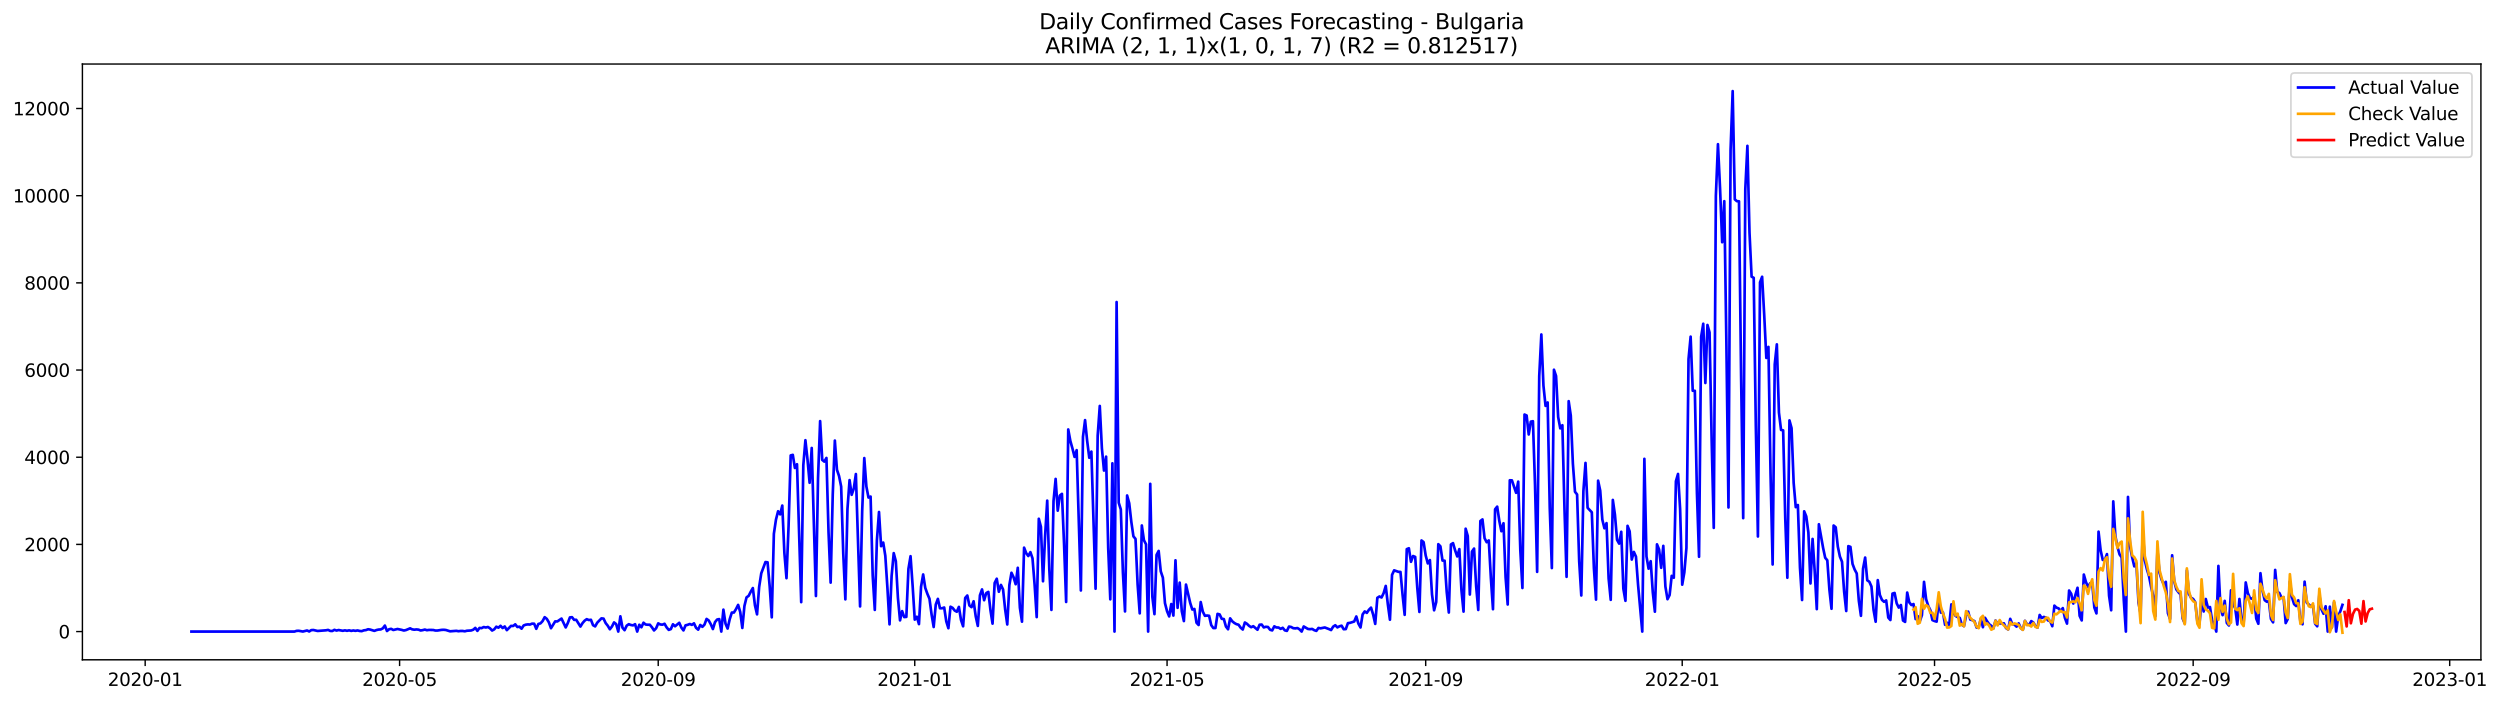 <?xml version="1.0" encoding="utf-8" standalone="no"?>
<!DOCTYPE svg PUBLIC "-//W3C//DTD SVG 1.1//EN"
  "http://www.w3.org/Graphics/SVG/1.1/DTD/svg11.dtd">
<svg xmlns:xlink="http://www.w3.org/1999/xlink" width="1395.87pt" height="392.274pt" viewBox="0 0 1395.87 392.274" xmlns="http://www.w3.org/2000/svg" version="1.1">
 <defs>
  <style type="text/css">*{stroke-linejoin: round; stroke-linecap: butt}</style>
 </defs>
 <g id="figure_1">
  <g id="patch_1">
   <path d="M 0 392.274 
L 1395.87 392.274 
L 1395.87 0 
L 0 0 
z
" style="fill: #ffffff"/>
  </g>
  <g id="axes_1">
   <g id="patch_2">
    <path d="M 46.013 368.396 
L 1385.213 368.396 
L 1385.213 35.755 
L 46.013 35.755 
z
" style="fill: #ffffff"/>
   </g>
   <g id="matplotlib.axis_1">
    <g id="xtick_1">
     <g id="line2d_1">
      <defs>
       <path id="m707574dc24" d="M 0 0 
L 0 3.5 
" style="stroke: #000000; stroke-width: 0.8"/>
      </defs>
      <g>
       <use xlink:href="#m707574dc24" x="81.057" y="368.396" style="stroke: #000000; stroke-width: 0.8"/>
      </g>
     </g>
     <g id="text_1">
      <!-- 2020-01 -->
      <g transform="translate(60.165 382.994)scale(0.1 -0.1)">
       <defs>
        <path id="DejaVuSans-32" d="M 1228 531 
L 3431 531 
L 3431 0 
L 469 0 
L 469 531 
Q 828 903 1448 1529 
Q 2069 2156 2228 2338 
Q 2531 2678 2651 2914 
Q 2772 3150 2772 3378 
Q 2772 3750 2511 3984 
Q 2250 4219 1831 4219 
Q 1534 4219 1204 4116 
Q 875 4013 500 3803 
L 500 4441 
Q 881 4594 1212 4672 
Q 1544 4750 1819 4750 
Q 2544 4750 2975 4387 
Q 3406 4025 3406 3419 
Q 3406 3131 3298 2873 
Q 3191 2616 2906 2266 
Q 2828 2175 2409 1742 
Q 1991 1309 1228 531 
z
" transform="scale(0.016)"/>
        <path id="DejaVuSans-30" d="M 2034 4250 
Q 1547 4250 1301 3770 
Q 1056 3291 1056 2328 
Q 1056 1369 1301 889 
Q 1547 409 2034 409 
Q 2525 409 2770 889 
Q 3016 1369 3016 2328 
Q 3016 3291 2770 3770 
Q 2525 4250 2034 4250 
z
M 2034 4750 
Q 2819 4750 3233 4129 
Q 3647 3509 3647 2328 
Q 3647 1150 3233 529 
Q 2819 -91 2034 -91 
Q 1250 -91 836 529 
Q 422 1150 422 2328 
Q 422 3509 836 4129 
Q 1250 4750 2034 4750 
z
" transform="scale(0.016)"/>
        <path id="DejaVuSans-2d" d="M 313 2009 
L 1997 2009 
L 1997 1497 
L 313 1497 
L 313 2009 
z
" transform="scale(0.016)"/>
        <path id="DejaVuSans-31" d="M 794 531 
L 1825 531 
L 1825 4091 
L 703 3866 
L 703 4441 
L 1819 4666 
L 2450 4666 
L 2450 531 
L 3481 531 
L 3481 0 
L 794 0 
L 794 531 
z
" transform="scale(0.016)"/>
       </defs>
       <use xlink:href="#DejaVuSans-32"/>
       <use xlink:href="#DejaVuSans-30" x="63.623"/>
       <use xlink:href="#DejaVuSans-32" x="127.246"/>
       <use xlink:href="#DejaVuSans-30" x="190.869"/>
       <use xlink:href="#DejaVuSans-2d" x="254.492"/>
       <use xlink:href="#DejaVuSans-30" x="290.576"/>
       <use xlink:href="#DejaVuSans-31" x="354.199"/>
      </g>
     </g>
    </g>
    <g id="xtick_2">
     <g id="line2d_2">
      <g>
       <use xlink:href="#m707574dc24" x="223.113" y="368.396" style="stroke: #000000; stroke-width: 0.8"/>
      </g>
     </g>
     <g id="text_2">
      <!-- 2020-05 -->
      <g transform="translate(202.221 382.994)scale(0.1 -0.1)">
       <defs>
        <path id="DejaVuSans-35" d="M 691 4666 
L 3169 4666 
L 3169 4134 
L 1269 4134 
L 1269 2991 
Q 1406 3038 1543 3061 
Q 1681 3084 1819 3084 
Q 2600 3084 3056 2656 
Q 3513 2228 3513 1497 
Q 3513 744 3044 326 
Q 2575 -91 1722 -91 
Q 1428 -91 1123 -41 
Q 819 9 494 109 
L 494 744 
Q 775 591 1075 516 
Q 1375 441 1709 441 
Q 2250 441 2565 725 
Q 2881 1009 2881 1497 
Q 2881 1984 2565 2268 
Q 2250 2553 1709 2553 
Q 1456 2553 1204 2497 
Q 953 2441 691 2322 
L 691 4666 
z
" transform="scale(0.016)"/>
       </defs>
       <use xlink:href="#DejaVuSans-32"/>
       <use xlink:href="#DejaVuSans-30" x="63.623"/>
       <use xlink:href="#DejaVuSans-32" x="127.246"/>
       <use xlink:href="#DejaVuSans-30" x="190.869"/>
       <use xlink:href="#DejaVuSans-2d" x="254.492"/>
       <use xlink:href="#DejaVuSans-30" x="290.576"/>
       <use xlink:href="#DejaVuSans-35" x="354.199"/>
      </g>
     </g>
    </g>
    <g id="xtick_3">
     <g id="line2d_3">
      <g>
       <use xlink:href="#m707574dc24" x="367.517" y="368.396" style="stroke: #000000; stroke-width: 0.8"/>
      </g>
     </g>
     <g id="text_3">
      <!-- 2020-09 -->
      <g transform="translate(346.625 382.994)scale(0.1 -0.1)">
       <defs>
        <path id="DejaVuSans-39" d="M 703 97 
L 703 672 
Q 941 559 1184 500 
Q 1428 441 1663 441 
Q 2288 441 2617 861 
Q 2947 1281 2994 2138 
Q 2813 1869 2534 1725 
Q 2256 1581 1919 1581 
Q 1219 1581 811 2004 
Q 403 2428 403 3163 
Q 403 3881 828 4315 
Q 1253 4750 1959 4750 
Q 2769 4750 3195 4129 
Q 3622 3509 3622 2328 
Q 3622 1225 3098 567 
Q 2575 -91 1691 -91 
Q 1453 -91 1209 -44 
Q 966 3 703 97 
z
M 1959 2075 
Q 2384 2075 2632 2365 
Q 2881 2656 2881 3163 
Q 2881 3666 2632 3958 
Q 2384 4250 1959 4250 
Q 1534 4250 1286 3958 
Q 1038 3666 1038 3163 
Q 1038 2656 1286 2365 
Q 1534 2075 1959 2075 
z
" transform="scale(0.016)"/>
       </defs>
       <use xlink:href="#DejaVuSans-32"/>
       <use xlink:href="#DejaVuSans-30" x="63.623"/>
       <use xlink:href="#DejaVuSans-32" x="127.246"/>
       <use xlink:href="#DejaVuSans-30" x="190.869"/>
       <use xlink:href="#DejaVuSans-2d" x="254.492"/>
       <use xlink:href="#DejaVuSans-30" x="290.576"/>
       <use xlink:href="#DejaVuSans-39" x="354.199"/>
      </g>
     </g>
    </g>
    <g id="xtick_4">
     <g id="line2d_4">
      <g>
       <use xlink:href="#m707574dc24" x="510.747" y="368.396" style="stroke: #000000; stroke-width: 0.8"/>
      </g>
     </g>
     <g id="text_4">
      <!-- 2021-01 -->
      <g transform="translate(489.855 382.994)scale(0.1 -0.1)">
       <use xlink:href="#DejaVuSans-32"/>
       <use xlink:href="#DejaVuSans-30" x="63.623"/>
       <use xlink:href="#DejaVuSans-32" x="127.246"/>
       <use xlink:href="#DejaVuSans-31" x="190.869"/>
       <use xlink:href="#DejaVuSans-2d" x="254.492"/>
       <use xlink:href="#DejaVuSans-30" x="290.576"/>
       <use xlink:href="#DejaVuSans-31" x="354.199"/>
      </g>
     </g>
    </g>
    <g id="xtick_5">
     <g id="line2d_5">
      <g>
       <use xlink:href="#m707574dc24" x="651.629" y="368.396" style="stroke: #000000; stroke-width: 0.8"/>
      </g>
     </g>
     <g id="text_5">
      <!-- 2021-05 -->
      <g transform="translate(630.737 382.994)scale(0.1 -0.1)">
       <use xlink:href="#DejaVuSans-32"/>
       <use xlink:href="#DejaVuSans-30" x="63.623"/>
       <use xlink:href="#DejaVuSans-32" x="127.246"/>
       <use xlink:href="#DejaVuSans-31" x="190.869"/>
       <use xlink:href="#DejaVuSans-2d" x="254.492"/>
       <use xlink:href="#DejaVuSans-30" x="290.576"/>
       <use xlink:href="#DejaVuSans-35" x="354.199"/>
      </g>
     </g>
    </g>
    <g id="xtick_6">
     <g id="line2d_6">
      <g>
       <use xlink:href="#m707574dc24" x="796.033" y="368.396" style="stroke: #000000; stroke-width: 0.8"/>
      </g>
     </g>
     <g id="text_6">
      <!-- 2021-09 -->
      <g transform="translate(775.141 382.994)scale(0.1 -0.1)">
       <use xlink:href="#DejaVuSans-32"/>
       <use xlink:href="#DejaVuSans-30" x="63.623"/>
       <use xlink:href="#DejaVuSans-32" x="127.246"/>
       <use xlink:href="#DejaVuSans-31" x="190.869"/>
       <use xlink:href="#DejaVuSans-2d" x="254.492"/>
       <use xlink:href="#DejaVuSans-30" x="290.576"/>
       <use xlink:href="#DejaVuSans-39" x="354.199"/>
      </g>
     </g>
    </g>
    <g id="xtick_7">
     <g id="line2d_7">
      <g>
       <use xlink:href="#m707574dc24" x="939.263" y="368.396" style="stroke: #000000; stroke-width: 0.8"/>
      </g>
     </g>
     <g id="text_7">
      <!-- 2022-01 -->
      <g transform="translate(918.371 382.994)scale(0.1 -0.1)">
       <use xlink:href="#DejaVuSans-32"/>
       <use xlink:href="#DejaVuSans-30" x="63.623"/>
       <use xlink:href="#DejaVuSans-32" x="127.246"/>
       <use xlink:href="#DejaVuSans-32" x="190.869"/>
       <use xlink:href="#DejaVuSans-2d" x="254.492"/>
       <use xlink:href="#DejaVuSans-30" x="290.576"/>
       <use xlink:href="#DejaVuSans-31" x="354.199"/>
      </g>
     </g>
    </g>
    <g id="xtick_8">
     <g id="line2d_8">
      <g>
       <use xlink:href="#m707574dc24" x="1080.144" y="368.396" style="stroke: #000000; stroke-width: 0.8"/>
      </g>
     </g>
     <g id="text_8">
      <!-- 2022-05 -->
      <g transform="translate(1059.253 382.994)scale(0.1 -0.1)">
       <use xlink:href="#DejaVuSans-32"/>
       <use xlink:href="#DejaVuSans-30" x="63.623"/>
       <use xlink:href="#DejaVuSans-32" x="127.246"/>
       <use xlink:href="#DejaVuSans-32" x="190.869"/>
       <use xlink:href="#DejaVuSans-2d" x="254.492"/>
       <use xlink:href="#DejaVuSans-30" x="290.576"/>
       <use xlink:href="#DejaVuSans-35" x="354.199"/>
      </g>
     </g>
    </g>
    <g id="xtick_9">
     <g id="line2d_9">
      <g>
       <use xlink:href="#m707574dc24" x="1224.548" y="368.396" style="stroke: #000000; stroke-width: 0.8"/>
      </g>
     </g>
     <g id="text_9">
      <!-- 2022-09 -->
      <g transform="translate(1203.657 382.994)scale(0.1 -0.1)">
       <use xlink:href="#DejaVuSans-32"/>
       <use xlink:href="#DejaVuSans-30" x="63.623"/>
       <use xlink:href="#DejaVuSans-32" x="127.246"/>
       <use xlink:href="#DejaVuSans-32" x="190.869"/>
       <use xlink:href="#DejaVuSans-2d" x="254.492"/>
       <use xlink:href="#DejaVuSans-30" x="290.576"/>
       <use xlink:href="#DejaVuSans-39" x="354.199"/>
      </g>
     </g>
    </g>
    <g id="xtick_10">
     <g id="line2d_10">
      <g>
       <use xlink:href="#m707574dc24" x="1367.778" y="368.396" style="stroke: #000000; stroke-width: 0.8"/>
      </g>
     </g>
     <g id="text_10">
      <!-- 2023-01 -->
      <g transform="translate(1346.887 382.994)scale(0.1 -0.1)">
       <defs>
        <path id="DejaVuSans-33" d="M 2597 2516 
Q 3050 2419 3304 2112 
Q 3559 1806 3559 1356 
Q 3559 666 3084 287 
Q 2609 -91 1734 -91 
Q 1441 -91 1130 -33 
Q 819 25 488 141 
L 488 750 
Q 750 597 1062 519 
Q 1375 441 1716 441 
Q 2309 441 2620 675 
Q 2931 909 2931 1356 
Q 2931 1769 2642 2001 
Q 2353 2234 1838 2234 
L 1294 2234 
L 1294 2753 
L 1863 2753 
Q 2328 2753 2575 2939 
Q 2822 3125 2822 3475 
Q 2822 3834 2567 4026 
Q 2313 4219 1838 4219 
Q 1578 4219 1281 4162 
Q 984 4106 628 3988 
L 628 4550 
Q 988 4650 1302 4700 
Q 1616 4750 1894 4750 
Q 2613 4750 3031 4423 
Q 3450 4097 3450 3541 
Q 3450 3153 3228 2886 
Q 3006 2619 2597 2516 
z
" transform="scale(0.016)"/>
       </defs>
       <use xlink:href="#DejaVuSans-32"/>
       <use xlink:href="#DejaVuSans-30" x="63.623"/>
       <use xlink:href="#DejaVuSans-32" x="127.246"/>
       <use xlink:href="#DejaVuSans-33" x="190.869"/>
       <use xlink:href="#DejaVuSans-2d" x="254.492"/>
       <use xlink:href="#DejaVuSans-30" x="290.576"/>
       <use xlink:href="#DejaVuSans-31" x="354.199"/>
      </g>
     </g>
    </g>
   </g>
   <g id="matplotlib.axis_2">
    <g id="ytick_1">
     <g id="line2d_11">
      <defs>
       <path id="m8f036c3b59" d="M 0 0 
L -3.5 0 
" style="stroke: #000000; stroke-width: 0.8"/>
      </defs>
      <g>
       <use xlink:href="#m8f036c3b59" x="46.013" y="352.636" style="stroke: #000000; stroke-width: 0.8"/>
      </g>
     </g>
     <g id="text_11">
      <!-- 0 -->
      <g transform="translate(32.65 356.436)scale(0.1 -0.1)">
       <use xlink:href="#DejaVuSans-30"/>
      </g>
     </g>
    </g>
    <g id="ytick_2">
     <g id="line2d_12">
      <g>
       <use xlink:href="#m8f036c3b59" x="46.013" y="303.961" style="stroke: #000000; stroke-width: 0.8"/>
      </g>
     </g>
     <g id="text_12">
      <!-- 2000 -->
      <g transform="translate(13.562 307.761)scale(0.1 -0.1)">
       <use xlink:href="#DejaVuSans-32"/>
       <use xlink:href="#DejaVuSans-30" x="63.623"/>
       <use xlink:href="#DejaVuSans-30" x="127.246"/>
       <use xlink:href="#DejaVuSans-30" x="190.869"/>
      </g>
     </g>
    </g>
    <g id="ytick_3">
     <g id="line2d_13">
      <g>
       <use xlink:href="#m8f036c3b59" x="46.013" y="255.286" style="stroke: #000000; stroke-width: 0.8"/>
      </g>
     </g>
     <g id="text_13">
      <!-- 4000 -->
      <g transform="translate(13.562 259.085)scale(0.1 -0.1)">
       <defs>
        <path id="DejaVuSans-34" d="M 2419 4116 
L 825 1625 
L 2419 1625 
L 2419 4116 
z
M 2253 4666 
L 3047 4666 
L 3047 1625 
L 3713 1625 
L 3713 1100 
L 3047 1100 
L 3047 0 
L 2419 0 
L 2419 1100 
L 313 1100 
L 313 1709 
L 2253 4666 
z
" transform="scale(0.016)"/>
       </defs>
       <use xlink:href="#DejaVuSans-34"/>
       <use xlink:href="#DejaVuSans-30" x="63.623"/>
       <use xlink:href="#DejaVuSans-30" x="127.246"/>
       <use xlink:href="#DejaVuSans-30" x="190.869"/>
      </g>
     </g>
    </g>
    <g id="ytick_4">
     <g id="line2d_14">
      <g>
       <use xlink:href="#m8f036c3b59" x="46.013" y="206.611" style="stroke: #000000; stroke-width: 0.8"/>
      </g>
     </g>
     <g id="text_14">
      <!-- 6000 -->
      <g transform="translate(13.562 210.41)scale(0.1 -0.1)">
       <defs>
        <path id="DejaVuSans-36" d="M 2113 2584 
Q 1688 2584 1439 2293 
Q 1191 2003 1191 1497 
Q 1191 994 1439 701 
Q 1688 409 2113 409 
Q 2538 409 2786 701 
Q 3034 994 3034 1497 
Q 3034 2003 2786 2293 
Q 2538 2584 2113 2584 
z
M 3366 4563 
L 3366 3988 
Q 3128 4100 2886 4159 
Q 2644 4219 2406 4219 
Q 1781 4219 1451 3797 
Q 1122 3375 1075 2522 
Q 1259 2794 1537 2939 
Q 1816 3084 2150 3084 
Q 2853 3084 3261 2657 
Q 3669 2231 3669 1497 
Q 3669 778 3244 343 
Q 2819 -91 2113 -91 
Q 1303 -91 875 529 
Q 447 1150 447 2328 
Q 447 3434 972 4092 
Q 1497 4750 2381 4750 
Q 2619 4750 2861 4703 
Q 3103 4656 3366 4563 
z
" transform="scale(0.016)"/>
       </defs>
       <use xlink:href="#DejaVuSans-36"/>
       <use xlink:href="#DejaVuSans-30" x="63.623"/>
       <use xlink:href="#DejaVuSans-30" x="127.246"/>
       <use xlink:href="#DejaVuSans-30" x="190.869"/>
      </g>
     </g>
    </g>
    <g id="ytick_5">
     <g id="line2d_15">
      <g>
       <use xlink:href="#m8f036c3b59" x="46.013" y="157.936" style="stroke: #000000; stroke-width: 0.8"/>
      </g>
     </g>
     <g id="text_15">
      <!-- 8000 -->
      <g transform="translate(13.562 161.735)scale(0.1 -0.1)">
       <defs>
        <path id="DejaVuSans-38" d="M 2034 2216 
Q 1584 2216 1326 1975 
Q 1069 1734 1069 1313 
Q 1069 891 1326 650 
Q 1584 409 2034 409 
Q 2484 409 2743 651 
Q 3003 894 3003 1313 
Q 3003 1734 2745 1975 
Q 2488 2216 2034 2216 
z
M 1403 2484 
Q 997 2584 770 2862 
Q 544 3141 544 3541 
Q 544 4100 942 4425 
Q 1341 4750 2034 4750 
Q 2731 4750 3128 4425 
Q 3525 4100 3525 3541 
Q 3525 3141 3298 2862 
Q 3072 2584 2669 2484 
Q 3125 2378 3379 2068 
Q 3634 1759 3634 1313 
Q 3634 634 3220 271 
Q 2806 -91 2034 -91 
Q 1263 -91 848 271 
Q 434 634 434 1313 
Q 434 1759 690 2068 
Q 947 2378 1403 2484 
z
M 1172 3481 
Q 1172 3119 1398 2916 
Q 1625 2713 2034 2713 
Q 2441 2713 2670 2916 
Q 2900 3119 2900 3481 
Q 2900 3844 2670 4047 
Q 2441 4250 2034 4250 
Q 1625 4250 1398 4047 
Q 1172 3844 1172 3481 
z
" transform="scale(0.016)"/>
       </defs>
       <use xlink:href="#DejaVuSans-38"/>
       <use xlink:href="#DejaVuSans-30" x="63.623"/>
       <use xlink:href="#DejaVuSans-30" x="127.246"/>
       <use xlink:href="#DejaVuSans-30" x="190.869"/>
      </g>
     </g>
    </g>
    <g id="ytick_6">
     <g id="line2d_16">
      <g>
       <use xlink:href="#m8f036c3b59" x="46.013" y="109.261" style="stroke: #000000; stroke-width: 0.8"/>
      </g>
     </g>
     <g id="text_16">
      <!-- 10000 -->
      <g transform="translate(7.2 113.06)scale(0.1 -0.1)">
       <use xlink:href="#DejaVuSans-31"/>
       <use xlink:href="#DejaVuSans-30" x="63.623"/>
       <use xlink:href="#DejaVuSans-30" x="127.246"/>
       <use xlink:href="#DejaVuSans-30" x="190.869"/>
       <use xlink:href="#DejaVuSans-30" x="254.492"/>
      </g>
     </g>
    </g>
    <g id="ytick_7">
     <g id="line2d_17">
      <g>
       <use xlink:href="#m8f036c3b59" x="46.013" y="60.586" style="stroke: #000000; stroke-width: 0.8"/>
      </g>
     </g>
     <g id="text_17">
      <!-- 12000 -->
      <g transform="translate(7.2 64.385)scale(0.1 -0.1)">
       <use xlink:href="#DejaVuSans-31"/>
       <use xlink:href="#DejaVuSans-32" x="63.623"/>
       <use xlink:href="#DejaVuSans-30" x="127.246"/>
       <use xlink:href="#DejaVuSans-30" x="190.869"/>
       <use xlink:href="#DejaVuSans-30" x="254.492"/>
      </g>
     </g>
    </g>
   </g>
   <g id="line2d_18">
    <path d="M 106.885 352.636 
L 164.412 352.636 
L 165.586 352.247 
L 166.76 352.198 
L 169.108 352.612 
L 171.456 352.028 
L 172.63 352.588 
L 173.804 351.833 
L 174.978 351.76 
L 177.326 352.296 
L 182.022 351.931 
L 183.196 351.711 
L 184.37 352.271 
L 185.544 352.32 
L 186.718 351.663 
L 187.892 352.077 
L 189.066 351.784 
L 191.414 352.198 
L 192.588 351.955 
L 193.762 352.198 
L 194.936 351.955 
L 196.11 352.247 
L 197.284 352.028 
L 198.458 352.223 
L 199.632 352.004 
L 200.807 352.296 
L 201.981 352.393 
L 203.155 351.955 
L 204.329 351.809 
L 205.503 351.346 
L 206.677 351.517 
L 209.025 352.247 
L 210.199 351.784 
L 211.373 351.517 
L 212.547 351.444 
L 213.721 350.86 
L 214.895 349.302 
L 216.069 352.32 
L 217.243 351.346 
L 218.417 351.103 
L 219.591 351.76 
L 221.939 351.2 
L 224.287 351.687 
L 225.461 352.052 
L 226.635 351.809 
L 228.983 350.835 
L 230.157 351.395 
L 231.331 351.59 
L 232.505 351.444 
L 233.679 351.565 
L 234.853 352.028 
L 236.027 351.833 
L 237.201 351.517 
L 238.375 351.882 
L 239.549 351.711 
L 241.897 351.76 
L 243.071 352.052 
L 244.245 352.052 
L 246.593 351.687 
L 247.767 351.638 
L 248.941 351.76 
L 251.289 352.49 
L 254.811 352.223 
L 255.985 352.442 
L 257.159 352.296 
L 258.333 352.296 
L 259.507 352.49 
L 260.681 352.174 
L 263.029 352.028 
L 264.203 351.614 
L 265.377 350.592 
L 266.551 352.247 
L 267.725 350.616 
L 268.899 350.714 
L 270.073 350.105 
L 271.247 350.373 
L 272.421 350.081 
L 273.595 350.811 
L 274.77 352.052 
L 275.944 351.395 
L 277.118 349.911 
L 278.292 350.47 
L 279.466 349.424 
L 280.64 350.665 
L 281.814 349.789 
L 282.988 351.833 
L 285.336 349.472 
L 286.51 349.521 
L 287.684 348.596 
L 288.858 350.081 
L 290.032 349.911 
L 291.206 351.03 
L 292.38 349.229 
L 293.554 348.791 
L 294.728 348.621 
L 295.902 348.718 
L 297.076 348.207 
L 298.25 348.256 
L 299.424 351.103 
L 300.598 348.402 
L 301.772 348.061 
L 302.946 346.795 
L 304.12 344.605 
L 305.294 345.53 
L 306.468 347.501 
L 307.642 350.762 
L 309.99 346.941 
L 311.164 346.99 
L 313.512 345.384 
L 315.86 350.324 
L 317.034 347.866 
L 318.208 344.727 
L 319.382 344.605 
L 320.556 346.09 
L 321.73 346.065 
L 324.078 349.837 
L 325.252 347.915 
L 326.426 346.552 
L 327.6 345.724 
L 328.774 346.187 
L 329.948 346.065 
L 331.122 349.083 
L 332.296 349.74 
L 333.47 347.671 
L 335.818 345.262 
L 336.992 345.408 
L 338.166 347.89 
L 339.34 349.375 
L 340.514 351.346 
L 341.688 349.813 
L 342.862 347.525 
L 344.036 348.475 
L 345.21 352.636 
L 346.384 344.118 
L 347.558 350.446 
L 348.733 351.858 
L 349.907 349.351 
L 351.081 348.523 
L 352.255 348.961 
L 353.429 349.18 
L 354.603 348.523 
L 355.777 352.636 
L 356.951 348.84 
L 358.125 350.227 
L 359.299 347.696 
L 360.473 348.694 
L 361.647 348.815 
L 362.821 348.815 
L 363.995 350.227 
L 365.169 352.004 
L 366.343 350.787 
L 367.517 348.061 
L 368.691 348.669 
L 369.865 348.791 
L 371.039 348.28 
L 372.213 350.3 
L 373.387 351.687 
L 374.561 351.249 
L 375.735 348.572 
L 376.909 349.667 
L 379.257 347.744 
L 380.431 350.397 
L 381.605 351.979 
L 382.779 349.156 
L 383.953 348.864 
L 385.127 348.402 
L 386.301 348.888 
L 387.475 348.037 
L 388.649 350.543 
L 389.823 351.565 
L 390.997 348.961 
L 392.171 349.984 
L 393.345 348.742 
L 394.519 345.578 
L 395.693 346.43 
L 396.867 348.523 
L 398.041 351.225 
L 399.215 347.379 
L 400.389 345.919 
L 401.563 345.676 
L 402.737 352.636 
L 403.911 340.395 
L 405.085 348.207 
L 406.259 350.957 
L 407.433 345.749 
L 408.607 342.025 
L 409.781 342.001 
L 410.955 340.078 
L 412.129 337.742 
L 413.303 341.733 
L 414.477 350.616 
L 415.651 338.35 
L 416.825 333.531 
L 417.999 332.704 
L 419.173 330.392 
L 420.347 328.347 
L 421.522 337.961 
L 422.696 343.023 
L 423.87 327.715 
L 425.044 320.121 
L 427.392 313.818 
L 428.566 313.964 
L 429.74 327.252 
L 430.914 344.678 
L 432.088 298.047 
L 433.262 290.113 
L 434.436 285.465 
L 435.61 287.193 
L 436.784 282.277 
L 437.958 308.756 
L 439.132 322.823 
L 440.306 293.569 
L 441.48 254.288 
L 442.654 253.972 
L 443.828 261.273 
L 445.002 259.205 
L 447.35 336.208 
L 448.524 259.764 
L 449.698 245.795 
L 450.872 256.625 
L 452.046 269.548 
L 453.22 250.127 
L 455.568 332.777 
L 456.742 266.993 
L 457.916 235.135 
L 459.09 256.795 
L 460.264 257.744 
L 461.438 255.7 
L 462.612 297.171 
L 463.786 325.305 
L 464.96 276.07 
L 466.134 245.989 
L 467.308 262.295 
L 468.482 265.8 
L 469.656 271.665 
L 470.83 309.023 
L 472.004 334.651 
L 473.178 284.151 
L 474.352 268.063 
L 475.526 276.265 
L 476.7 272.809 
L 477.874 264.681 
L 480.222 338.594 
L 481.396 285.367 
L 482.57 255.773 
L 483.744 271.641 
L 484.918 277.798 
L 486.092 277.263 
L 487.266 321.314 
L 488.44 340.541 
L 489.614 301.649 
L 490.788 285.879 
L 491.962 304.959 
L 493.136 302.939 
L 494.31 310.313 
L 495.485 328.25 
L 496.659 348.596 
L 497.833 321.557 
L 499.007 308.853 
L 500.181 313.331 
L 501.355 333.848 
L 502.529 346.382 
L 503.703 341.222 
L 504.877 344.556 
L 506.051 344.435 
L 507.225 317.639 
L 508.399 310.557 
L 509.573 327.179 
L 510.747 345.968 
L 511.921 344.362 
L 513.095 348.475 
L 514.269 327.593 
L 515.443 320.754 
L 516.617 328.25 
L 517.791 331.536 
L 518.965 334.31 
L 520.139 343.047 
L 521.313 350.081 
L 522.487 337.547 
L 523.661 334.383 
L 524.835 339.616 
L 526.009 339.616 
L 527.183 339.202 
L 528.357 346.966 
L 529.531 350.762 
L 530.705 338.764 
L 531.879 339.397 
L 533.053 340.906 
L 534.227 341.563 
L 535.401 338.861 
L 536.575 346.163 
L 537.749 349.691 
L 538.923 333.848 
L 540.097 332.509 
L 541.271 338.082 
L 542.445 339.007 
L 543.619 335.722 
L 544.793 344.143 
L 545.967 349.472 
L 547.141 332.387 
L 548.315 329.102 
L 549.489 335.138 
L 550.663 331.146 
L 551.837 330.489 
L 553.011 340.638 
L 554.185 348.207 
L 555.359 325.5 
L 556.533 323.139 
L 557.707 330.416 
L 558.881 326.595 
L 560.055 329.126 
L 561.229 340.322 
L 562.403 348.669 
L 563.577 326.644 
L 564.751 319.805 
L 565.925 322.312 
L 567.099 326.206 
L 568.273 317.031 
L 569.448 339.299 
L 570.622 347.112 
L 571.796 305.787 
L 572.97 308.829 
L 574.144 310.459 
L 575.318 308.293 
L 576.492 311.725 
L 577.666 326.376 
L 578.84 344.556 
L 580.014 289.651 
L 581.188 294.153 
L 582.362 324.551 
L 583.536 299.142 
L 584.71 279.526 
L 585.884 317.931 
L 587.058 340.541 
L 588.232 279.745 
L 589.406 267.406 
L 590.58 285.124 
L 591.754 276.679 
L 592.928 275.754 
L 594.102 303.499 
L 595.276 336.111 
L 596.45 239.783 
L 597.624 246.184 
L 598.798 250.394 
L 599.972 255.092 
L 601.146 251.344 
L 603.494 329.686 
L 604.668 243.921 
L 605.842 234.575 
L 607.016 246.16 
L 608.19 255.578 
L 609.364 252.147 
L 611.712 328.713 
L 612.886 243.191 
L 614.06 226.665 
L 615.234 250.248 
L 616.408 262.734 
L 617.582 254.97 
L 618.756 305.933 
L 619.93 334.627 
L 621.104 258.694 
L 622.278 352.636 
L 623.452 168.645 
L 624.626 280.67 
L 625.8 284.418 
L 626.974 319.732 
L 628.148 341.392 
L 629.322 276.655 
L 630.496 280.987 
L 631.67 291.379 
L 632.844 299.459 
L 634.018 300.895 
L 635.192 326.449 
L 636.366 342.463 
L 637.54 293.399 
L 638.714 301.625 
L 639.888 303.913 
L 641.062 352.636 
L 642.237 270.156 
L 643.411 333.215 
L 644.585 342.901 
L 645.759 309.827 
L 646.933 307.612 
L 648.107 319.002 
L 649.281 322.531 
L 650.455 336.768 
L 651.629 341.295 
L 652.803 344.167 
L 653.977 337.279 
L 655.151 343.704 
L 656.325 312.844 
L 657.499 339.372 
L 658.673 325.305 
L 659.847 341.295 
L 661.021 346.771 
L 662.195 326.4 
L 664.543 336.647 
L 665.717 340.322 
L 666.891 340.029 
L 668.065 347.696 
L 669.239 348.961 
L 670.413 336.16 
L 671.587 341.514 
L 672.761 343.85 
L 673.935 343.68 
L 675.109 343.826 
L 676.283 349.034 
L 677.457 350.665 
L 678.631 350.665 
L 679.805 342.755 
L 680.979 343.072 
L 682.153 345.505 
L 683.327 345.651 
L 684.501 349.837 
L 685.675 351.346 
L 686.849 345.262 
L 688.023 346.893 
L 689.197 347.842 
L 690.371 348.499 
L 691.545 348.815 
L 692.719 350.47 
L 693.893 351.492 
L 695.067 347.574 
L 696.241 348.304 
L 697.415 349.448 
L 698.589 350.203 
L 699.763 349.643 
L 702.111 351.614 
L 703.285 348.815 
L 704.459 348.718 
L 705.633 350.324 
L 706.807 349.959 
L 707.981 350.081 
L 709.155 351.638 
L 710.329 351.979 
L 711.503 349.716 
L 712.677 350.349 
L 713.851 350.373 
L 715.025 351.127 
L 716.2 350.543 
L 717.374 351.955 
L 718.548 352.247 
L 719.722 349.837 
L 720.896 350.081 
L 722.07 350.738 
L 723.244 350.86 
L 724.418 350.665 
L 725.592 351.395 
L 726.766 352.636 
L 727.94 349.789 
L 730.288 351.176 
L 731.462 351.298 
L 732.636 351.152 
L 733.81 351.858 
L 734.984 352.247 
L 736.158 350.616 
L 737.332 350.835 
L 739.68 350.349 
L 742.028 351.249 
L 743.202 351.784 
L 744.376 349.886 
L 745.55 349.107 
L 746.724 350.3 
L 747.898 349.691 
L 749.072 349.351 
L 750.246 351.322 
L 751.42 351.249 
L 752.594 347.939 
L 753.768 347.769 
L 756.116 347.014 
L 757.29 344.216 
L 758.464 348.207 
L 759.638 350.349 
L 760.812 343.072 
L 761.986 341.392 
L 763.16 342.196 
L 764.334 340.468 
L 765.508 339.275 
L 766.682 343.096 
L 767.856 348.353 
L 769.03 333.799 
L 770.204 333.045 
L 771.378 333.604 
L 772.552 331.171 
L 773.726 327.155 
L 774.9 337.474 
L 776.074 346.017 
L 777.248 320.973 
L 778.422 318.442 
L 780.77 319.27 
L 781.944 319.343 
L 783.118 332.071 
L 784.292 343.291 
L 785.466 306.614 
L 786.64 306.127 
L 787.814 313.672 
L 788.988 310.459 
L 790.163 310.946 
L 791.337 328.201 
L 792.511 341.66 
L 793.685 301.771 
L 794.859 302.671 
L 796.033 310.167 
L 797.207 314.572 
L 798.381 312.723 
L 799.555 331.852 
L 800.729 340.76 
L 801.903 336.16 
L 803.077 303.84 
L 804.251 305.032 
L 805.425 312.99 
L 806.599 313.064 
L 807.773 330.514 
L 808.947 342.001 
L 810.121 304.01 
L 811.295 303.255 
L 812.469 307.32 
L 813.643 310.678 
L 814.817 306.59 
L 815.991 329.491 
L 817.165 341.49 
L 818.339 295.2 
L 819.513 299.288 
L 820.687 331.949 
L 821.861 307.977 
L 823.035 306.298 
L 824.209 327.374 
L 825.383 340.565 
L 826.557 290.916 
L 827.731 290.016 
L 828.905 300.505 
L 830.079 302.744 
L 831.253 301.747 
L 832.427 322.75 
L 833.601 340.151 
L 834.775 284.345 
L 835.949 282.885 
L 837.123 290.77 
L 838.297 296.611 
L 839.471 292.158 
L 840.645 322.312 
L 841.819 337.523 
L 842.993 268.161 
L 844.167 268.209 
L 846.515 275.17 
L 847.689 268.915 
L 848.863 307.198 
L 850.037 328.299 
L 851.211 231.46 
L 852.385 231.995 
L 853.559 242.582 
L 854.733 235.427 
L 855.907 235.183 
L 857.081 271.008 
L 858.255 319.294 
L 859.429 209.945 
L 860.603 186.752 
L 861.777 215.3 
L 862.952 226.617 
L 864.126 224.718 
L 865.3 283.615 
L 866.474 317.177 
L 867.648 206.441 
L 868.822 209.945 
L 869.996 232.847 
L 871.17 239.175 
L 872.344 237.423 
L 873.518 283.858 
L 874.692 322.068 
L 875.866 223.988 
L 877.04 232.044 
L 878.214 258.864 
L 879.388 274.586 
L 880.562 276.07 
L 881.736 313.453 
L 882.91 332.485 
L 884.084 274.197 
L 885.258 258.474 
L 886.432 283.542 
L 888.78 286.025 
L 889.954 317.225 
L 891.128 334.797 
L 892.302 268.38 
L 893.476 273.953 
L 894.65 290.113 
L 895.824 294.956 
L 896.998 292.085 
L 898.172 322.993 
L 899.346 334.919 
L 900.52 279.137 
L 901.694 287.387 
L 902.868 301.406 
L 904.042 303.523 
L 905.216 296.928 
L 906.39 328.664 
L 907.564 335.454 
L 908.738 293.594 
L 909.912 296.684 
L 911.086 312.431 
L 912.26 308.172 
L 913.434 310.8 
L 914.608 326.522 
L 916.956 352.636 
L 918.13 256.187 
L 919.304 310.654 
L 920.478 317.517 
L 921.652 313.356 
L 922.826 330.635 
L 924 341.538 
L 925.174 303.937 
L 926.348 306.809 
L 927.522 317.031 
L 928.696 304.789 
L 929.87 327.496 
L 931.044 334.554 
L 932.218 332.241 
L 933.392 321.533 
L 934.566 322.579 
L 935.74 268.696 
L 936.915 264.632 
L 938.089 284.248 
L 939.263 326.449 
L 940.437 319.635 
L 941.611 305.957 
L 942.785 200.478 
L 943.959 187.969 
L 945.133 218.172 
L 946.307 218.196 
L 947.481 275.34 
L 948.655 310.873 
L 949.829 188.09 
L 951.003 180.765 
L 952.177 213.839 
L 953.351 181.446 
L 954.525 185.608 
L 955.699 245.819 
L 956.873 294.737 
L 958.047 109.359 
L 959.221 80.519 
L 960.395 105.367 
L 961.569 135.254 
L 962.743 112.328 
L 963.917 191.279 
L 965.091 283.347 
L 966.265 83.731 
L 967.439 50.876 
L 968.613 111.306 
L 969.787 112.328 
L 970.961 112.401 
L 972.135 209.653 
L 973.309 289.31 
L 974.483 105.586 
L 975.657 81.443 
L 976.831 129.899 
L 978.005 154.48 
L 979.179 155.113 
L 980.353 237.35 
L 981.527 299.556 
L 982.701 157.644 
L 983.875 154.529 
L 985.049 175.873 
L 986.223 199.845 
L 987.397 193.688 
L 988.571 264.413 
L 989.745 315.181 
L 990.919 203.447 
L 992.093 192.276 
L 993.267 230.389 
L 994.441 240.051 
L 995.615 240.294 
L 996.789 289.237 
L 997.963 322.579 
L 999.137 234.721 
L 1000.311 239.053 
L 1001.485 269.621 
L 1002.659 283.177 
L 1003.833 281.985 
L 1005.007 316.909 
L 1006.181 335.016 
L 1007.355 285.489 
L 1008.529 288.361 
L 1009.703 297.293 
L 1010.878 325.768 
L 1012.052 300.919 
L 1013.226 318.856 
L 1014.4 340.102 
L 1015.574 292.717 
L 1017.922 305.908 
L 1019.096 311.433 
L 1020.27 312.844 
L 1021.444 329.272 
L 1022.618 339.908 
L 1023.792 293.423 
L 1024.966 294.397 
L 1026.14 305.202 
L 1027.314 310.776 
L 1028.488 313.672 
L 1029.662 330.27 
L 1030.836 341.149 
L 1032.01 304.935 
L 1033.184 305.349 
L 1034.358 314.864 
L 1035.532 317.98 
L 1036.706 320.194 
L 1037.88 335.503 
L 1039.054 343.826 
L 1040.228 317.542 
L 1041.402 311.311 
L 1042.576 324.015 
L 1043.75 324.819 
L 1044.924 327.496 
L 1046.098 340.541 
L 1047.272 347.136 
L 1048.446 323.918 
L 1049.62 332.217 
L 1050.794 334.967 
L 1051.968 336.014 
L 1053.142 335.235 
L 1054.316 344.824 
L 1055.49 346.187 
L 1056.664 331.438 
L 1057.838 331.073 
L 1059.012 336.89 
L 1060.186 339.251 
L 1061.36 337.815 
L 1062.534 346.455 
L 1063.708 347.233 
L 1064.882 330.854 
L 1066.056 336.355 
L 1067.23 337.815 
L 1068.404 337.279 
L 1069.578 345.651 
L 1070.752 344.021 
L 1071.926 346.868 
L 1073.1 343.461 
L 1074.274 324.892 
L 1075.448 334.602 
L 1076.622 338.326 
L 1077.796 340.687 
L 1078.97 346.236 
L 1080.144 346.747 
L 1081.318 347.087 
L 1082.492 335.113 
L 1083.667 342.049 
L 1084.841 341.952 
L 1086.015 348.84 
L 1087.189 347.744 
L 1088.363 348.961 
L 1089.537 337.45 
L 1090.711 342.366 
L 1091.885 343.899 
L 1093.059 344.556 
L 1094.233 345.019 
L 1095.407 348.913 
L 1096.581 349.57 
L 1097.755 343.826 
L 1098.929 341.514 
L 1100.103 345.943 
L 1101.277 346.26 
L 1102.451 346.82 
L 1103.625 350.397 
L 1104.799 350.3 
L 1105.973 345.505 
L 1107.147 350.203 
L 1108.321 344.946 
L 1109.495 346.893 
L 1110.669 348.548 
L 1111.843 349.399 
L 1113.017 350.86 
L 1114.191 346.479 
L 1115.365 348.207 
L 1116.539 348.037 
L 1117.713 348.207 
L 1118.887 348.037 
L 1120.061 350.689 
L 1121.235 351.444 
L 1122.409 345.53 
L 1123.583 348.548 
L 1124.757 348.742 
L 1125.931 349.886 
L 1127.105 348.061 
L 1128.279 350.641 
L 1129.453 351.614 
L 1130.627 346.649 
L 1131.801 348.572 
L 1132.975 348.937 
L 1134.149 346.795 
L 1135.323 347.574 
L 1136.497 349.691 
L 1137.671 350.397 
L 1138.845 343.364 
L 1140.019 345.092 
L 1141.193 344.459 
L 1142.367 344.848 
L 1143.541 346.455 
L 1144.715 346.795 
L 1145.889 349.643 
L 1147.063 338.155 
L 1148.237 339.275 
L 1149.411 339.689 
L 1150.585 341.149 
L 1151.759 339.543 
L 1152.933 344.994 
L 1154.107 348.183 
L 1155.281 329.71 
L 1156.455 331.56 
L 1157.63 336.987 
L 1158.804 332.144 
L 1159.978 328.177 
L 1161.152 343.85 
L 1162.326 346.406 
L 1163.5 320.803 
L 1164.674 324.916 
L 1165.848 327.788 
L 1167.022 325.695 
L 1168.196 325.549 
L 1169.37 339.202 
L 1170.544 342.488 
L 1171.718 296.855 
L 1172.892 307.32 
L 1174.066 312.625 
L 1175.24 312.723 
L 1176.414 309.389 
L 1177.588 332.631 
L 1178.762 340.735 
L 1179.936 279.94 
L 1181.11 299.313 
L 1182.284 305.324 
L 1183.458 309.559 
L 1184.632 311.214 
L 1185.806 335.065 
L 1186.98 352.636 
L 1188.154 277.458 
L 1189.328 305.154 
L 1190.502 311.238 
L 1191.676 316.227 
L 1192.85 314.524 
L 1194.024 336.501 
L 1195.198 342.634 
L 1196.372 296.222 
L 1197.546 312.82 
L 1198.72 317.858 
L 1199.894 321.63 
L 1201.068 327.715 
L 1202.242 332.728 
L 1203.416 343.996 
L 1204.59 307.271 
L 1205.764 319.781 
L 1206.938 323.699 
L 1208.112 326.181 
L 1209.286 324.867 
L 1210.46 342.415 
L 1211.634 345.578 
L 1212.808 310.046 
L 1213.982 324.648 
L 1215.156 329.078 
L 1216.33 330.66 
L 1217.504 331.925 
L 1218.678 345.359 
L 1219.852 348.037 
L 1221.026 318.491 
L 1222.2 331.706 
L 1223.374 333.726 
L 1224.548 334.456 
L 1225.722 336.281 
L 1226.896 347.136 
L 1228.07 348.304 
L 1229.244 335.016 
L 1230.418 341.417 
L 1231.593 334.456 
L 1232.767 339.251 
L 1233.941 338.934 
L 1235.115 346.382 
L 1236.289 348.621 
L 1237.463 352.636 
L 1238.637 315.984 
L 1239.811 339.397 
L 1240.985 343.461 
L 1242.159 335.503 
L 1243.333 347.817 
L 1244.507 349.229 
L 1245.681 329.613 
L 1246.855 337.596 
L 1248.029 339.518 
L 1249.203 348.694 
L 1250.377 334.432 
L 1251.551 346.09 
L 1252.725 348.061 
L 1253.899 325.208 
L 1255.073 331.146 
L 1256.247 333.921 
L 1257.421 334.334 
L 1258.595 333.142 
L 1259.769 345.384 
L 1260.943 348.28 
L 1262.117 320.048 
L 1263.291 329.832 
L 1264.465 335.089 
L 1265.639 335.965 
L 1266.813 335.673 
L 1267.987 345.627 
L 1269.161 347.477 
L 1270.335 318.223 
L 1271.509 330.514 
L 1272.683 331.098 
L 1273.857 333.677 
L 1275.031 333.58 
L 1276.205 347.89 
L 1277.379 345.603 
L 1278.553 324.721 
L 1279.727 333.483 
L 1280.901 337.304 
L 1282.075 338.375 
L 1283.249 335.162 
L 1284.423 347.282 
L 1285.597 348.572 
L 1286.771 324.77 
L 1287.945 336.452 
L 1290.293 338.594 
L 1291.467 338.204 
L 1292.641 348.256 
L 1293.815 349.691 
L 1294.989 332.047 
L 1296.163 340.151 
L 1297.337 342.682 
L 1298.511 338.521 
L 1299.685 352.636 
L 1300.859 338.74 
L 1302.033 350.276 
L 1303.207 336.281 
L 1304.382 352.636 
L 1305.556 343.875 
L 1306.73 341.271 
L 1307.904 337.717 
L 1307.904 337.717 
" clip-path="url(#pd516197286)" style="fill: none; stroke: #0000ff; stroke-width: 1.5; stroke-linecap: square"/>
   </g>
   <g id="line2d_19">
    <path d="M 1068.404 340.38 
L 1069.578 339.034 
L 1070.752 348.266 
L 1071.926 347.667 
L 1073.1 334.366 
L 1074.274 339.876 
L 1075.448 337.864 
L 1076.622 338.705 
L 1077.796 342.166 
L 1078.97 342.087 
L 1080.144 345.543 
L 1081.318 340.205 
L 1082.492 330.717 
L 1083.667 338.644 
L 1084.841 342.588 
L 1086.015 345.509 
L 1087.189 350.42 
L 1088.363 350.32 
L 1089.537 349.519 
L 1090.711 335.754 
L 1091.885 343.655 
L 1093.059 342.645 
L 1094.233 349.304 
L 1095.407 348.415 
L 1096.581 349.702 
L 1097.755 341.217 
L 1098.929 342.978 
L 1100.103 344.961 
L 1102.451 347.309 
L 1103.625 349.918 
L 1104.799 350.745 
L 1105.973 344.982 
L 1107.147 343.853 
L 1108.321 348.805 
L 1109.495 348.088 
L 1110.669 349.35 
L 1111.843 351.584 
L 1113.017 350.973 
L 1114.191 346.603 
L 1115.365 349.193 
L 1116.539 346.207 
L 1117.713 348.07 
L 1121.235 351.463 
L 1122.409 347.384 
L 1123.583 348.776 
L 1124.757 348.072 
L 1125.931 348.419 
L 1127.105 348.916 
L 1128.279 350.824 
L 1129.453 351.683 
L 1130.627 346.727 
L 1131.801 349.089 
L 1132.975 348.958 
L 1134.149 349.814 
L 1135.323 347.833 
L 1136.497 350.028 
L 1137.671 350.409 
L 1138.845 346.063 
L 1140.019 347.229 
L 1141.193 347.017 
L 1142.367 344.883 
L 1143.541 344.995 
L 1144.715 347.007 
L 1145.889 347.62 
L 1147.063 342.659 
L 1148.237 343.003 
L 1150.585 341.027 
L 1151.759 341.847 
L 1152.933 341.775 
L 1154.107 344.755 
L 1155.281 336.312 
L 1156.455 336.112 
L 1157.63 335.782 
L 1158.804 336.269 
L 1159.978 333.925 
L 1161.152 336.775 
L 1162.326 340.751 
L 1163.5 326.947 
L 1164.674 327.787 
L 1165.848 331.577 
L 1167.022 326.735 
L 1168.196 323.443 
L 1169.37 335.03 
L 1170.544 338.205 
L 1171.718 319.179 
L 1172.892 317.198 
L 1174.066 318.537 
L 1175.24 312.521 
L 1176.414 311.141 
L 1177.588 322.13 
L 1178.762 327.575 
L 1179.936 295.322 
L 1181.11 300.175 
L 1182.284 305.966 
L 1183.458 303.237 
L 1184.632 302.378 
L 1185.806 322.685 
L 1186.98 332.169 
L 1188.154 289.428 
L 1189.328 301.869 
L 1190.502 310.063 
L 1191.676 311.118 
L 1192.85 313.243 
L 1194.024 333.695 
L 1195.198 347.912 
L 1196.372 285.775 
L 1197.546 310.427 
L 1198.72 315.199 
L 1199.894 321.015 
L 1201.068 320.296 
L 1202.242 341.202 
L 1203.416 345.928 
L 1204.59 302.288 
L 1205.764 318.241 
L 1208.112 327.119 
L 1209.286 330.826 
L 1210.46 336.876 
L 1211.634 347.308 
L 1212.808 311.849 
L 1213.982 324.04 
L 1215.156 327.628 
L 1216.33 330.052 
L 1217.504 330.263 
L 1218.678 344.221 
L 1219.852 348.558 
L 1221.026 317.357 
L 1222.2 330.097 
L 1223.374 334.101 
L 1224.548 335.679 
L 1225.722 336.422 
L 1226.896 348.228 
L 1228.07 350.483 
L 1229.244 323.449 
L 1230.418 337.725 
L 1231.593 340.222 
L 1232.767 340.991 
L 1233.941 342.42 
L 1235.115 350.531 
L 1236.289 350.863 
L 1237.463 335.512 
L 1238.637 346.056 
L 1239.811 333.949 
L 1240.985 341.608 
L 1242.159 338.148 
L 1243.333 345.42 
L 1244.507 348.559 
L 1245.681 347.614 
L 1246.855 320.43 
L 1248.029 339.97 
L 1249.203 340.642 
L 1250.377 339.621 
L 1251.551 347.907 
L 1252.725 349.555 
L 1253.899 335.317 
L 1255.073 333.03 
L 1256.247 337.292 
L 1257.421 342.245 
L 1258.595 329.654 
L 1259.769 340.42 
L 1260.943 342.224 
L 1262.117 325.951 
L 1263.291 329.061 
L 1264.465 332.79 
L 1265.639 334.227 
L 1266.813 331.594 
L 1267.987 343.276 
L 1269.161 346.157 
L 1270.335 323.98 
L 1271.509 330.19 
L 1272.683 334.628 
L 1275.031 333.276 
L 1276.205 341.938 
L 1277.379 345.088 
L 1278.553 320.596 
L 1279.727 332.124 
L 1280.901 333.587 
L 1282.075 336.784 
L 1283.249 336.935 
L 1284.423 348.348 
L 1285.597 347.109 
L 1286.771 327.902 
L 1287.945 334.998 
L 1289.119 338.504 
L 1290.293 338.986 
L 1291.467 336.9 
L 1292.641 347.763 
L 1293.815 348.393 
L 1294.989 328.745 
L 1296.163 339.113 
L 1298.511 342.505 
L 1299.685 340.806 
L 1300.859 352.979 
L 1302.033 349.801 
L 1303.207 335.576 
L 1304.382 341.416 
L 1305.556 346.182 
L 1306.73 343.086 
L 1307.904 353.276 
L 1307.904 353.276 
" clip-path="url(#pd516197286)" style="fill: none; stroke: #ffa500; stroke-width: 1.5; stroke-linecap: square"/>
   </g>
   <g id="line2d_20">
    <path d="M 1309.078 341.719 
L 1310.252 349.761 
L 1311.426 335.142 
L 1312.6 347.995 
L 1313.774 342.779 
L 1314.948 340.397 
L 1316.122 340.013 
L 1317.296 341.114 
L 1318.47 348.227 
L 1319.644 335.641 
L 1320.818 346.976 
L 1321.992 342.305 
L 1323.166 340.21 
L 1324.34 339.874 
" clip-path="url(#pd516197286)" style="fill: none; stroke: #ff0000; stroke-width: 1.5; stroke-linecap: square"/>
   </g>
   <g id="patch_3">
    <path d="M 46.013 368.396 
L 46.013 35.755 
" style="fill: none; stroke: #000000; stroke-width: 0.8; stroke-linejoin: miter; stroke-linecap: square"/>
   </g>
   <g id="patch_4">
    <path d="M 1385.213 368.396 
L 1385.213 35.755 
" style="fill: none; stroke: #000000; stroke-width: 0.8; stroke-linejoin: miter; stroke-linecap: square"/>
   </g>
   <g id="patch_5">
    <path d="M 46.013 368.396 
L 1385.213 368.396 
" style="fill: none; stroke: #000000; stroke-width: 0.8; stroke-linejoin: miter; stroke-linecap: square"/>
   </g>
   <g id="patch_6">
    <path d="M 46.013 35.755 
L 1385.213 35.755 
" style="fill: none; stroke: #000000; stroke-width: 0.8; stroke-linejoin: miter; stroke-linecap: square"/>
   </g>
   <g id="text_18">
    <!-- Daily Confirmed Cases Forecasting - Bulgaria -->
    <g transform="translate(580.23 16.318)scale(0.12 -0.12)">
     <defs>
      <path id="DejaVuSans-44" d="M 1259 4147 
L 1259 519 
L 2022 519 
Q 2988 519 3436 956 
Q 3884 1394 3884 2338 
Q 3884 3275 3436 3711 
Q 2988 4147 2022 4147 
L 1259 4147 
z
M 628 4666 
L 1925 4666 
Q 3281 4666 3915 4102 
Q 4550 3538 4550 2338 
Q 4550 1131 3912 565 
Q 3275 0 1925 0 
L 628 0 
L 628 4666 
z
" transform="scale(0.016)"/>
      <path id="DejaVuSans-61" d="M 2194 1759 
Q 1497 1759 1228 1600 
Q 959 1441 959 1056 
Q 959 750 1161 570 
Q 1363 391 1709 391 
Q 2188 391 2477 730 
Q 2766 1069 2766 1631 
L 2766 1759 
L 2194 1759 
z
M 3341 1997 
L 3341 0 
L 2766 0 
L 2766 531 
Q 2569 213 2275 61 
Q 1981 -91 1556 -91 
Q 1019 -91 701 211 
Q 384 513 384 1019 
Q 384 1609 779 1909 
Q 1175 2209 1959 2209 
L 2766 2209 
L 2766 2266 
Q 2766 2663 2505 2880 
Q 2244 3097 1772 3097 
Q 1472 3097 1187 3025 
Q 903 2953 641 2809 
L 641 3341 
Q 956 3463 1253 3523 
Q 1550 3584 1831 3584 
Q 2591 3584 2966 3190 
Q 3341 2797 3341 1997 
z
" transform="scale(0.016)"/>
      <path id="DejaVuSans-69" d="M 603 3500 
L 1178 3500 
L 1178 0 
L 603 0 
L 603 3500 
z
M 603 4863 
L 1178 4863 
L 1178 4134 
L 603 4134 
L 603 4863 
z
" transform="scale(0.016)"/>
      <path id="DejaVuSans-6c" d="M 603 4863 
L 1178 4863 
L 1178 0 
L 603 0 
L 603 4863 
z
" transform="scale(0.016)"/>
      <path id="DejaVuSans-79" d="M 2059 -325 
Q 1816 -950 1584 -1140 
Q 1353 -1331 966 -1331 
L 506 -1331 
L 506 -850 
L 844 -850 
Q 1081 -850 1212 -737 
Q 1344 -625 1503 -206 
L 1606 56 
L 191 3500 
L 800 3500 
L 1894 763 
L 2988 3500 
L 3597 3500 
L 2059 -325 
z
" transform="scale(0.016)"/>
      <path id="DejaVuSans-20" transform="scale(0.016)"/>
      <path id="DejaVuSans-43" d="M 4122 4306 
L 4122 3641 
Q 3803 3938 3442 4084 
Q 3081 4231 2675 4231 
Q 1875 4231 1450 3742 
Q 1025 3253 1025 2328 
Q 1025 1406 1450 917 
Q 1875 428 2675 428 
Q 3081 428 3442 575 
Q 3803 722 4122 1019 
L 4122 359 
Q 3791 134 3420 21 
Q 3050 -91 2638 -91 
Q 1578 -91 968 557 
Q 359 1206 359 2328 
Q 359 3453 968 4101 
Q 1578 4750 2638 4750 
Q 3056 4750 3426 4639 
Q 3797 4528 4122 4306 
z
" transform="scale(0.016)"/>
      <path id="DejaVuSans-6f" d="M 1959 3097 
Q 1497 3097 1228 2736 
Q 959 2375 959 1747 
Q 959 1119 1226 758 
Q 1494 397 1959 397 
Q 2419 397 2687 759 
Q 2956 1122 2956 1747 
Q 2956 2369 2687 2733 
Q 2419 3097 1959 3097 
z
M 1959 3584 
Q 2709 3584 3137 3096 
Q 3566 2609 3566 1747 
Q 3566 888 3137 398 
Q 2709 -91 1959 -91 
Q 1206 -91 779 398 
Q 353 888 353 1747 
Q 353 2609 779 3096 
Q 1206 3584 1959 3584 
z
" transform="scale(0.016)"/>
      <path id="DejaVuSans-6e" d="M 3513 2113 
L 3513 0 
L 2938 0 
L 2938 2094 
Q 2938 2591 2744 2837 
Q 2550 3084 2163 3084 
Q 1697 3084 1428 2787 
Q 1159 2491 1159 1978 
L 1159 0 
L 581 0 
L 581 3500 
L 1159 3500 
L 1159 2956 
Q 1366 3272 1645 3428 
Q 1925 3584 2291 3584 
Q 2894 3584 3203 3211 
Q 3513 2838 3513 2113 
z
" transform="scale(0.016)"/>
      <path id="DejaVuSans-66" d="M 2375 4863 
L 2375 4384 
L 1825 4384 
Q 1516 4384 1395 4259 
Q 1275 4134 1275 3809 
L 1275 3500 
L 2222 3500 
L 2222 3053 
L 1275 3053 
L 1275 0 
L 697 0 
L 697 3053 
L 147 3053 
L 147 3500 
L 697 3500 
L 697 3744 
Q 697 4328 969 4595 
Q 1241 4863 1831 4863 
L 2375 4863 
z
" transform="scale(0.016)"/>
      <path id="DejaVuSans-72" d="M 2631 2963 
Q 2534 3019 2420 3045 
Q 2306 3072 2169 3072 
Q 1681 3072 1420 2755 
Q 1159 2438 1159 1844 
L 1159 0 
L 581 0 
L 581 3500 
L 1159 3500 
L 1159 2956 
Q 1341 3275 1631 3429 
Q 1922 3584 2338 3584 
Q 2397 3584 2469 3576 
Q 2541 3569 2628 3553 
L 2631 2963 
z
" transform="scale(0.016)"/>
      <path id="DejaVuSans-6d" d="M 3328 2828 
Q 3544 3216 3844 3400 
Q 4144 3584 4550 3584 
Q 5097 3584 5394 3201 
Q 5691 2819 5691 2113 
L 5691 0 
L 5113 0 
L 5113 2094 
Q 5113 2597 4934 2840 
Q 4756 3084 4391 3084 
Q 3944 3084 3684 2787 
Q 3425 2491 3425 1978 
L 3425 0 
L 2847 0 
L 2847 2094 
Q 2847 2600 2669 2842 
Q 2491 3084 2119 3084 
Q 1678 3084 1418 2786 
Q 1159 2488 1159 1978 
L 1159 0 
L 581 0 
L 581 3500 
L 1159 3500 
L 1159 2956 
Q 1356 3278 1631 3431 
Q 1906 3584 2284 3584 
Q 2666 3584 2933 3390 
Q 3200 3197 3328 2828 
z
" transform="scale(0.016)"/>
      <path id="DejaVuSans-65" d="M 3597 1894 
L 3597 1613 
L 953 1613 
Q 991 1019 1311 708 
Q 1631 397 2203 397 
Q 2534 397 2845 478 
Q 3156 559 3463 722 
L 3463 178 
Q 3153 47 2828 -22 
Q 2503 -91 2169 -91 
Q 1331 -91 842 396 
Q 353 884 353 1716 
Q 353 2575 817 3079 
Q 1281 3584 2069 3584 
Q 2775 3584 3186 3129 
Q 3597 2675 3597 1894 
z
M 3022 2063 
Q 3016 2534 2758 2815 
Q 2500 3097 2075 3097 
Q 1594 3097 1305 2825 
Q 1016 2553 972 2059 
L 3022 2063 
z
" transform="scale(0.016)"/>
      <path id="DejaVuSans-64" d="M 2906 2969 
L 2906 4863 
L 3481 4863 
L 3481 0 
L 2906 0 
L 2906 525 
Q 2725 213 2448 61 
Q 2172 -91 1784 -91 
Q 1150 -91 751 415 
Q 353 922 353 1747 
Q 353 2572 751 3078 
Q 1150 3584 1784 3584 
Q 2172 3584 2448 3432 
Q 2725 3281 2906 2969 
z
M 947 1747 
Q 947 1113 1208 752 
Q 1469 391 1925 391 
Q 2381 391 2643 752 
Q 2906 1113 2906 1747 
Q 2906 2381 2643 2742 
Q 2381 3103 1925 3103 
Q 1469 3103 1208 2742 
Q 947 2381 947 1747 
z
" transform="scale(0.016)"/>
      <path id="DejaVuSans-73" d="M 2834 3397 
L 2834 2853 
Q 2591 2978 2328 3040 
Q 2066 3103 1784 3103 
Q 1356 3103 1142 2972 
Q 928 2841 928 2578 
Q 928 2378 1081 2264 
Q 1234 2150 1697 2047 
L 1894 2003 
Q 2506 1872 2764 1633 
Q 3022 1394 3022 966 
Q 3022 478 2636 193 
Q 2250 -91 1575 -91 
Q 1294 -91 989 -36 
Q 684 19 347 128 
L 347 722 
Q 666 556 975 473 
Q 1284 391 1588 391 
Q 1994 391 2212 530 
Q 2431 669 2431 922 
Q 2431 1156 2273 1281 
Q 2116 1406 1581 1522 
L 1381 1569 
Q 847 1681 609 1914 
Q 372 2147 372 2553 
Q 372 3047 722 3315 
Q 1072 3584 1716 3584 
Q 2034 3584 2315 3537 
Q 2597 3491 2834 3397 
z
" transform="scale(0.016)"/>
      <path id="DejaVuSans-46" d="M 628 4666 
L 3309 4666 
L 3309 4134 
L 1259 4134 
L 1259 2759 
L 3109 2759 
L 3109 2228 
L 1259 2228 
L 1259 0 
L 628 0 
L 628 4666 
z
" transform="scale(0.016)"/>
      <path id="DejaVuSans-63" d="M 3122 3366 
L 3122 2828 
Q 2878 2963 2633 3030 
Q 2388 3097 2138 3097 
Q 1578 3097 1268 2742 
Q 959 2388 959 1747 
Q 959 1106 1268 751 
Q 1578 397 2138 397 
Q 2388 397 2633 464 
Q 2878 531 3122 666 
L 3122 134 
Q 2881 22 2623 -34 
Q 2366 -91 2075 -91 
Q 1284 -91 818 406 
Q 353 903 353 1747 
Q 353 2603 823 3093 
Q 1294 3584 2113 3584 
Q 2378 3584 2631 3529 
Q 2884 3475 3122 3366 
z
" transform="scale(0.016)"/>
      <path id="DejaVuSans-74" d="M 1172 4494 
L 1172 3500 
L 2356 3500 
L 2356 3053 
L 1172 3053 
L 1172 1153 
Q 1172 725 1289 603 
Q 1406 481 1766 481 
L 2356 481 
L 2356 0 
L 1766 0 
Q 1100 0 847 248 
Q 594 497 594 1153 
L 594 3053 
L 172 3053 
L 172 3500 
L 594 3500 
L 594 4494 
L 1172 4494 
z
" transform="scale(0.016)"/>
      <path id="DejaVuSans-67" d="M 2906 1791 
Q 2906 2416 2648 2759 
Q 2391 3103 1925 3103 
Q 1463 3103 1205 2759 
Q 947 2416 947 1791 
Q 947 1169 1205 825 
Q 1463 481 1925 481 
Q 2391 481 2648 825 
Q 2906 1169 2906 1791 
z
M 3481 434 
Q 3481 -459 3084 -895 
Q 2688 -1331 1869 -1331 
Q 1566 -1331 1297 -1286 
Q 1028 -1241 775 -1147 
L 775 -588 
Q 1028 -725 1275 -790 
Q 1522 -856 1778 -856 
Q 2344 -856 2625 -561 
Q 2906 -266 2906 331 
L 2906 616 
Q 2728 306 2450 153 
Q 2172 0 1784 0 
Q 1141 0 747 490 
Q 353 981 353 1791 
Q 353 2603 747 3093 
Q 1141 3584 1784 3584 
Q 2172 3584 2450 3431 
Q 2728 3278 2906 2969 
L 2906 3500 
L 3481 3500 
L 3481 434 
z
" transform="scale(0.016)"/>
      <path id="DejaVuSans-42" d="M 1259 2228 
L 1259 519 
L 2272 519 
Q 2781 519 3026 730 
Q 3272 941 3272 1375 
Q 3272 1813 3026 2020 
Q 2781 2228 2272 2228 
L 1259 2228 
z
M 1259 4147 
L 1259 2741 
L 2194 2741 
Q 2656 2741 2882 2914 
Q 3109 3088 3109 3444 
Q 3109 3797 2882 3972 
Q 2656 4147 2194 4147 
L 1259 4147 
z
M 628 4666 
L 2241 4666 
Q 2963 4666 3353 4366 
Q 3744 4066 3744 3513 
Q 3744 3084 3544 2831 
Q 3344 2578 2956 2516 
Q 3422 2416 3680 2098 
Q 3938 1781 3938 1306 
Q 3938 681 3513 340 
Q 3088 0 2303 0 
L 628 0 
L 628 4666 
z
" transform="scale(0.016)"/>
      <path id="DejaVuSans-75" d="M 544 1381 
L 544 3500 
L 1119 3500 
L 1119 1403 
Q 1119 906 1312 657 
Q 1506 409 1894 409 
Q 2359 409 2629 706 
Q 2900 1003 2900 1516 
L 2900 3500 
L 3475 3500 
L 3475 0 
L 2900 0 
L 2900 538 
Q 2691 219 2414 64 
Q 2138 -91 1772 -91 
Q 1169 -91 856 284 
Q 544 659 544 1381 
z
M 1991 3584 
L 1991 3584 
z
" transform="scale(0.016)"/>
     </defs>
     <use xlink:href="#DejaVuSans-44"/>
     <use xlink:href="#DejaVuSans-61" x="77.002"/>
     <use xlink:href="#DejaVuSans-69" x="138.281"/>
     <use xlink:href="#DejaVuSans-6c" x="166.064"/>
     <use xlink:href="#DejaVuSans-79" x="193.848"/>
     <use xlink:href="#DejaVuSans-20" x="253.027"/>
     <use xlink:href="#DejaVuSans-43" x="284.814"/>
     <use xlink:href="#DejaVuSans-6f" x="354.639"/>
     <use xlink:href="#DejaVuSans-6e" x="415.82"/>
     <use xlink:href="#DejaVuSans-66" x="479.199"/>
     <use xlink:href="#DejaVuSans-69" x="514.404"/>
     <use xlink:href="#DejaVuSans-72" x="542.188"/>
     <use xlink:href="#DejaVuSans-6d" x="581.551"/>
     <use xlink:href="#DejaVuSans-65" x="678.963"/>
     <use xlink:href="#DejaVuSans-64" x="740.486"/>
     <use xlink:href="#DejaVuSans-20" x="803.963"/>
     <use xlink:href="#DejaVuSans-43" x="835.75"/>
     <use xlink:href="#DejaVuSans-61" x="905.574"/>
     <use xlink:href="#DejaVuSans-73" x="966.854"/>
     <use xlink:href="#DejaVuSans-65" x="1018.953"/>
     <use xlink:href="#DejaVuSans-73" x="1080.477"/>
     <use xlink:href="#DejaVuSans-20" x="1132.576"/>
     <use xlink:href="#DejaVuSans-46" x="1164.363"/>
     <use xlink:href="#DejaVuSans-6f" x="1218.258"/>
     <use xlink:href="#DejaVuSans-72" x="1279.439"/>
     <use xlink:href="#DejaVuSans-65" x="1318.303"/>
     <use xlink:href="#DejaVuSans-63" x="1379.826"/>
     <use xlink:href="#DejaVuSans-61" x="1434.807"/>
     <use xlink:href="#DejaVuSans-73" x="1496.086"/>
     <use xlink:href="#DejaVuSans-74" x="1548.186"/>
     <use xlink:href="#DejaVuSans-69" x="1587.395"/>
     <use xlink:href="#DejaVuSans-6e" x="1615.178"/>
     <use xlink:href="#DejaVuSans-67" x="1678.557"/>
     <use xlink:href="#DejaVuSans-20" x="1742.033"/>
     <use xlink:href="#DejaVuSans-2d" x="1773.82"/>
     <use xlink:href="#DejaVuSans-20" x="1809.904"/>
     <use xlink:href="#DejaVuSans-42" x="1841.691"/>
     <use xlink:href="#DejaVuSans-75" x="1910.295"/>
     <use xlink:href="#DejaVuSans-6c" x="1973.674"/>
     <use xlink:href="#DejaVuSans-67" x="2001.457"/>
     <use xlink:href="#DejaVuSans-61" x="2064.934"/>
     <use xlink:href="#DejaVuSans-72" x="2126.213"/>
     <use xlink:href="#DejaVuSans-69" x="2167.326"/>
     <use xlink:href="#DejaVuSans-61" x="2195.109"/>
    </g>
    <!-- ARIMA (2, 1, 1)x(1, 0, 1, 7) (R2 = 0.812517) -->
    <g transform="translate(583.628 29.756)scale(0.12 -0.12)">
     <defs>
      <path id="DejaVuSans-41" d="M 2188 4044 
L 1331 1722 
L 3047 1722 
L 2188 4044 
z
M 1831 4666 
L 2547 4666 
L 4325 0 
L 3669 0 
L 3244 1197 
L 1141 1197 
L 716 0 
L 50 0 
L 1831 4666 
z
" transform="scale(0.016)"/>
      <path id="DejaVuSans-52" d="M 2841 2188 
Q 3044 2119 3236 1894 
Q 3428 1669 3622 1275 
L 4263 0 
L 3584 0 
L 2988 1197 
Q 2756 1666 2539 1819 
Q 2322 1972 1947 1972 
L 1259 1972 
L 1259 0 
L 628 0 
L 628 4666 
L 2053 4666 
Q 2853 4666 3247 4331 
Q 3641 3997 3641 3322 
Q 3641 2881 3436 2590 
Q 3231 2300 2841 2188 
z
M 1259 4147 
L 1259 2491 
L 2053 2491 
Q 2509 2491 2742 2702 
Q 2975 2913 2975 3322 
Q 2975 3731 2742 3939 
Q 2509 4147 2053 4147 
L 1259 4147 
z
" transform="scale(0.016)"/>
      <path id="DejaVuSans-49" d="M 628 4666 
L 1259 4666 
L 1259 0 
L 628 0 
L 628 4666 
z
" transform="scale(0.016)"/>
      <path id="DejaVuSans-4d" d="M 628 4666 
L 1569 4666 
L 2759 1491 
L 3956 4666 
L 4897 4666 
L 4897 0 
L 4281 0 
L 4281 4097 
L 3078 897 
L 2444 897 
L 1241 4097 
L 1241 0 
L 628 0 
L 628 4666 
z
" transform="scale(0.016)"/>
      <path id="DejaVuSans-28" d="M 1984 4856 
Q 1566 4138 1362 3434 
Q 1159 2731 1159 2009 
Q 1159 1288 1364 580 
Q 1569 -128 1984 -844 
L 1484 -844 
Q 1016 -109 783 600 
Q 550 1309 550 2009 
Q 550 2706 781 3412 
Q 1013 4119 1484 4856 
L 1984 4856 
z
" transform="scale(0.016)"/>
      <path id="DejaVuSans-2c" d="M 750 794 
L 1409 794 
L 1409 256 
L 897 -744 
L 494 -744 
L 750 256 
L 750 794 
z
" transform="scale(0.016)"/>
      <path id="DejaVuSans-29" d="M 513 4856 
L 1013 4856 
Q 1481 4119 1714 3412 
Q 1947 2706 1947 2009 
Q 1947 1309 1714 600 
Q 1481 -109 1013 -844 
L 513 -844 
Q 928 -128 1133 580 
Q 1338 1288 1338 2009 
Q 1338 2731 1133 3434 
Q 928 4138 513 4856 
z
" transform="scale(0.016)"/>
      <path id="DejaVuSans-78" d="M 3513 3500 
L 2247 1797 
L 3578 0 
L 2900 0 
L 1881 1375 
L 863 0 
L 184 0 
L 1544 1831 
L 300 3500 
L 978 3500 
L 1906 2253 
L 2834 3500 
L 3513 3500 
z
" transform="scale(0.016)"/>
      <path id="DejaVuSans-37" d="M 525 4666 
L 3525 4666 
L 3525 4397 
L 1831 0 
L 1172 0 
L 2766 4134 
L 525 4134 
L 525 4666 
z
" transform="scale(0.016)"/>
      <path id="DejaVuSans-3d" d="M 678 2906 
L 4684 2906 
L 4684 2381 
L 678 2381 
L 678 2906 
z
M 678 1631 
L 4684 1631 
L 4684 1100 
L 678 1100 
L 678 1631 
z
" transform="scale(0.016)"/>
      <path id="DejaVuSans-2e" d="M 684 794 
L 1344 794 
L 1344 0 
L 684 0 
L 684 794 
z
" transform="scale(0.016)"/>
     </defs>
     <use xlink:href="#DejaVuSans-41"/>
     <use xlink:href="#DejaVuSans-52" x="68.408"/>
     <use xlink:href="#DejaVuSans-49" x="137.891"/>
     <use xlink:href="#DejaVuSans-4d" x="167.383"/>
     <use xlink:href="#DejaVuSans-41" x="253.662"/>
     <use xlink:href="#DejaVuSans-20" x="322.07"/>
     <use xlink:href="#DejaVuSans-28" x="353.857"/>
     <use xlink:href="#DejaVuSans-32" x="392.871"/>
     <use xlink:href="#DejaVuSans-2c" x="456.494"/>
     <use xlink:href="#DejaVuSans-20" x="488.281"/>
     <use xlink:href="#DejaVuSans-31" x="520.068"/>
     <use xlink:href="#DejaVuSans-2c" x="583.691"/>
     <use xlink:href="#DejaVuSans-20" x="615.479"/>
     <use xlink:href="#DejaVuSans-31" x="647.266"/>
     <use xlink:href="#DejaVuSans-29" x="710.889"/>
     <use xlink:href="#DejaVuSans-78" x="749.902"/>
     <use xlink:href="#DejaVuSans-28" x="809.082"/>
     <use xlink:href="#DejaVuSans-31" x="848.096"/>
     <use xlink:href="#DejaVuSans-2c" x="911.719"/>
     <use xlink:href="#DejaVuSans-20" x="943.506"/>
     <use xlink:href="#DejaVuSans-30" x="975.293"/>
     <use xlink:href="#DejaVuSans-2c" x="1038.916"/>
     <use xlink:href="#DejaVuSans-20" x="1070.703"/>
     <use xlink:href="#DejaVuSans-31" x="1102.49"/>
     <use xlink:href="#DejaVuSans-2c" x="1166.113"/>
     <use xlink:href="#DejaVuSans-20" x="1197.9"/>
     <use xlink:href="#DejaVuSans-37" x="1229.688"/>
     <use xlink:href="#DejaVuSans-29" x="1293.311"/>
     <use xlink:href="#DejaVuSans-20" x="1332.324"/>
     <use xlink:href="#DejaVuSans-28" x="1364.111"/>
     <use xlink:href="#DejaVuSans-52" x="1403.125"/>
     <use xlink:href="#DejaVuSans-32" x="1472.607"/>
     <use xlink:href="#DejaVuSans-20" x="1536.23"/>
     <use xlink:href="#DejaVuSans-3d" x="1568.018"/>
     <use xlink:href="#DejaVuSans-20" x="1651.807"/>
     <use xlink:href="#DejaVuSans-30" x="1683.594"/>
     <use xlink:href="#DejaVuSans-2e" x="1747.217"/>
     <use xlink:href="#DejaVuSans-38" x="1779.004"/>
     <use xlink:href="#DejaVuSans-31" x="1842.627"/>
     <use xlink:href="#DejaVuSans-32" x="1906.25"/>
     <use xlink:href="#DejaVuSans-35" x="1969.873"/>
     <use xlink:href="#DejaVuSans-31" x="2033.496"/>
     <use xlink:href="#DejaVuSans-37" x="2097.119"/>
     <use xlink:href="#DejaVuSans-29" x="2160.742"/>
    </g>
   </g>
   <g id="legend_1">
    <g id="patch_7">
     <path d="M 1281.133 87.79 
L 1378.213 87.79 
Q 1380.213 87.79 1380.213 85.79 
L 1380.213 42.755 
Q 1380.213 40.755 1378.213 40.755 
L 1281.133 40.755 
Q 1279.133 40.755 1279.133 42.755 
L 1279.133 85.79 
Q 1279.133 87.79 1281.133 87.79 
z
" style="fill: #ffffff; opacity: 0.8; stroke: #cccccc; stroke-linejoin: miter"/>
    </g>
    <g id="line2d_21">
     <path d="M 1283.133 48.854 
L 1293.133 48.854 
L 1303.133 48.854 
" style="fill: none; stroke: #0000ff; stroke-width: 1.5; stroke-linecap: square"/>
    </g>
    <g id="text_19">
     <!-- Actual Value -->
     <g transform="translate(1311.133 52.354)scale(0.1 -0.1)">
      <defs>
       <path id="DejaVuSans-56" d="M 1831 0 
L 50 4666 
L 709 4666 
L 2188 738 
L 3669 4666 
L 4325 4666 
L 2547 0 
L 1831 0 
z
" transform="scale(0.016)"/>
      </defs>
      <use xlink:href="#DejaVuSans-41"/>
      <use xlink:href="#DejaVuSans-63" x="66.658"/>
      <use xlink:href="#DejaVuSans-74" x="121.639"/>
      <use xlink:href="#DejaVuSans-75" x="160.848"/>
      <use xlink:href="#DejaVuSans-61" x="224.227"/>
      <use xlink:href="#DejaVuSans-6c" x="285.506"/>
      <use xlink:href="#DejaVuSans-20" x="313.289"/>
      <use xlink:href="#DejaVuSans-56" x="345.076"/>
      <use xlink:href="#DejaVuSans-61" x="405.734"/>
      <use xlink:href="#DejaVuSans-6c" x="467.014"/>
      <use xlink:href="#DejaVuSans-75" x="494.797"/>
      <use xlink:href="#DejaVuSans-65" x="558.176"/>
     </g>
    </g>
    <g id="line2d_22">
     <path d="M 1283.133 63.532 
L 1293.133 63.532 
L 1303.133 63.532 
" style="fill: none; stroke: #ffa500; stroke-width: 1.5; stroke-linecap: square"/>
    </g>
    <g id="text_20">
     <!-- Check Value -->
     <g transform="translate(1311.133 67.032)scale(0.1 -0.1)">
      <defs>
       <path id="DejaVuSans-68" d="M 3513 2113 
L 3513 0 
L 2938 0 
L 2938 2094 
Q 2938 2591 2744 2837 
Q 2550 3084 2163 3084 
Q 1697 3084 1428 2787 
Q 1159 2491 1159 1978 
L 1159 0 
L 581 0 
L 581 4863 
L 1159 4863 
L 1159 2956 
Q 1366 3272 1645 3428 
Q 1925 3584 2291 3584 
Q 2894 3584 3203 3211 
Q 3513 2838 3513 2113 
z
" transform="scale(0.016)"/>
       <path id="DejaVuSans-6b" d="M 581 4863 
L 1159 4863 
L 1159 1991 
L 2875 3500 
L 3609 3500 
L 1753 1863 
L 3688 0 
L 2938 0 
L 1159 1709 
L 1159 0 
L 581 0 
L 581 4863 
z
" transform="scale(0.016)"/>
      </defs>
      <use xlink:href="#DejaVuSans-43"/>
      <use xlink:href="#DejaVuSans-68" x="69.824"/>
      <use xlink:href="#DejaVuSans-65" x="133.203"/>
      <use xlink:href="#DejaVuSans-63" x="194.727"/>
      <use xlink:href="#DejaVuSans-6b" x="249.707"/>
      <use xlink:href="#DejaVuSans-20" x="307.617"/>
      <use xlink:href="#DejaVuSans-56" x="339.404"/>
      <use xlink:href="#DejaVuSans-61" x="400.062"/>
      <use xlink:href="#DejaVuSans-6c" x="461.342"/>
      <use xlink:href="#DejaVuSans-75" x="489.125"/>
      <use xlink:href="#DejaVuSans-65" x="552.504"/>
     </g>
    </g>
    <g id="line2d_23">
     <path d="M 1283.133 78.21 
L 1293.133 78.21 
L 1303.133 78.21 
" style="fill: none; stroke: #ff0000; stroke-width: 1.5; stroke-linecap: square"/>
    </g>
    <g id="text_21">
     <!-- Predict Value -->
     <g transform="translate(1311.133 81.71)scale(0.1 -0.1)">
      <defs>
       <path id="DejaVuSans-50" d="M 1259 4147 
L 1259 2394 
L 2053 2394 
Q 2494 2394 2734 2622 
Q 2975 2850 2975 3272 
Q 2975 3691 2734 3919 
Q 2494 4147 2053 4147 
L 1259 4147 
z
M 628 4666 
L 2053 4666 
Q 2838 4666 3239 4311 
Q 3641 3956 3641 3272 
Q 3641 2581 3239 2228 
Q 2838 1875 2053 1875 
L 1259 1875 
L 1259 0 
L 628 0 
L 628 4666 
z
" transform="scale(0.016)"/>
      </defs>
      <use xlink:href="#DejaVuSans-50"/>
      <use xlink:href="#DejaVuSans-72" x="58.553"/>
      <use xlink:href="#DejaVuSans-65" x="97.416"/>
      <use xlink:href="#DejaVuSans-64" x="158.939"/>
      <use xlink:href="#DejaVuSans-69" x="222.416"/>
      <use xlink:href="#DejaVuSans-63" x="250.199"/>
      <use xlink:href="#DejaVuSans-74" x="305.18"/>
      <use xlink:href="#DejaVuSans-20" x="344.389"/>
      <use xlink:href="#DejaVuSans-56" x="376.176"/>
      <use xlink:href="#DejaVuSans-61" x="436.834"/>
      <use xlink:href="#DejaVuSans-6c" x="498.113"/>
      <use xlink:href="#DejaVuSans-75" x="525.896"/>
      <use xlink:href="#DejaVuSans-65" x="589.275"/>
     </g>
    </g>
   </g>
  </g>
 </g>
 <defs>
  <clipPath id="pd516197286">
   <rect x="46.013" y="35.755" width="1339.2" height="332.64"/>
  </clipPath>
 </defs>
</svg>
